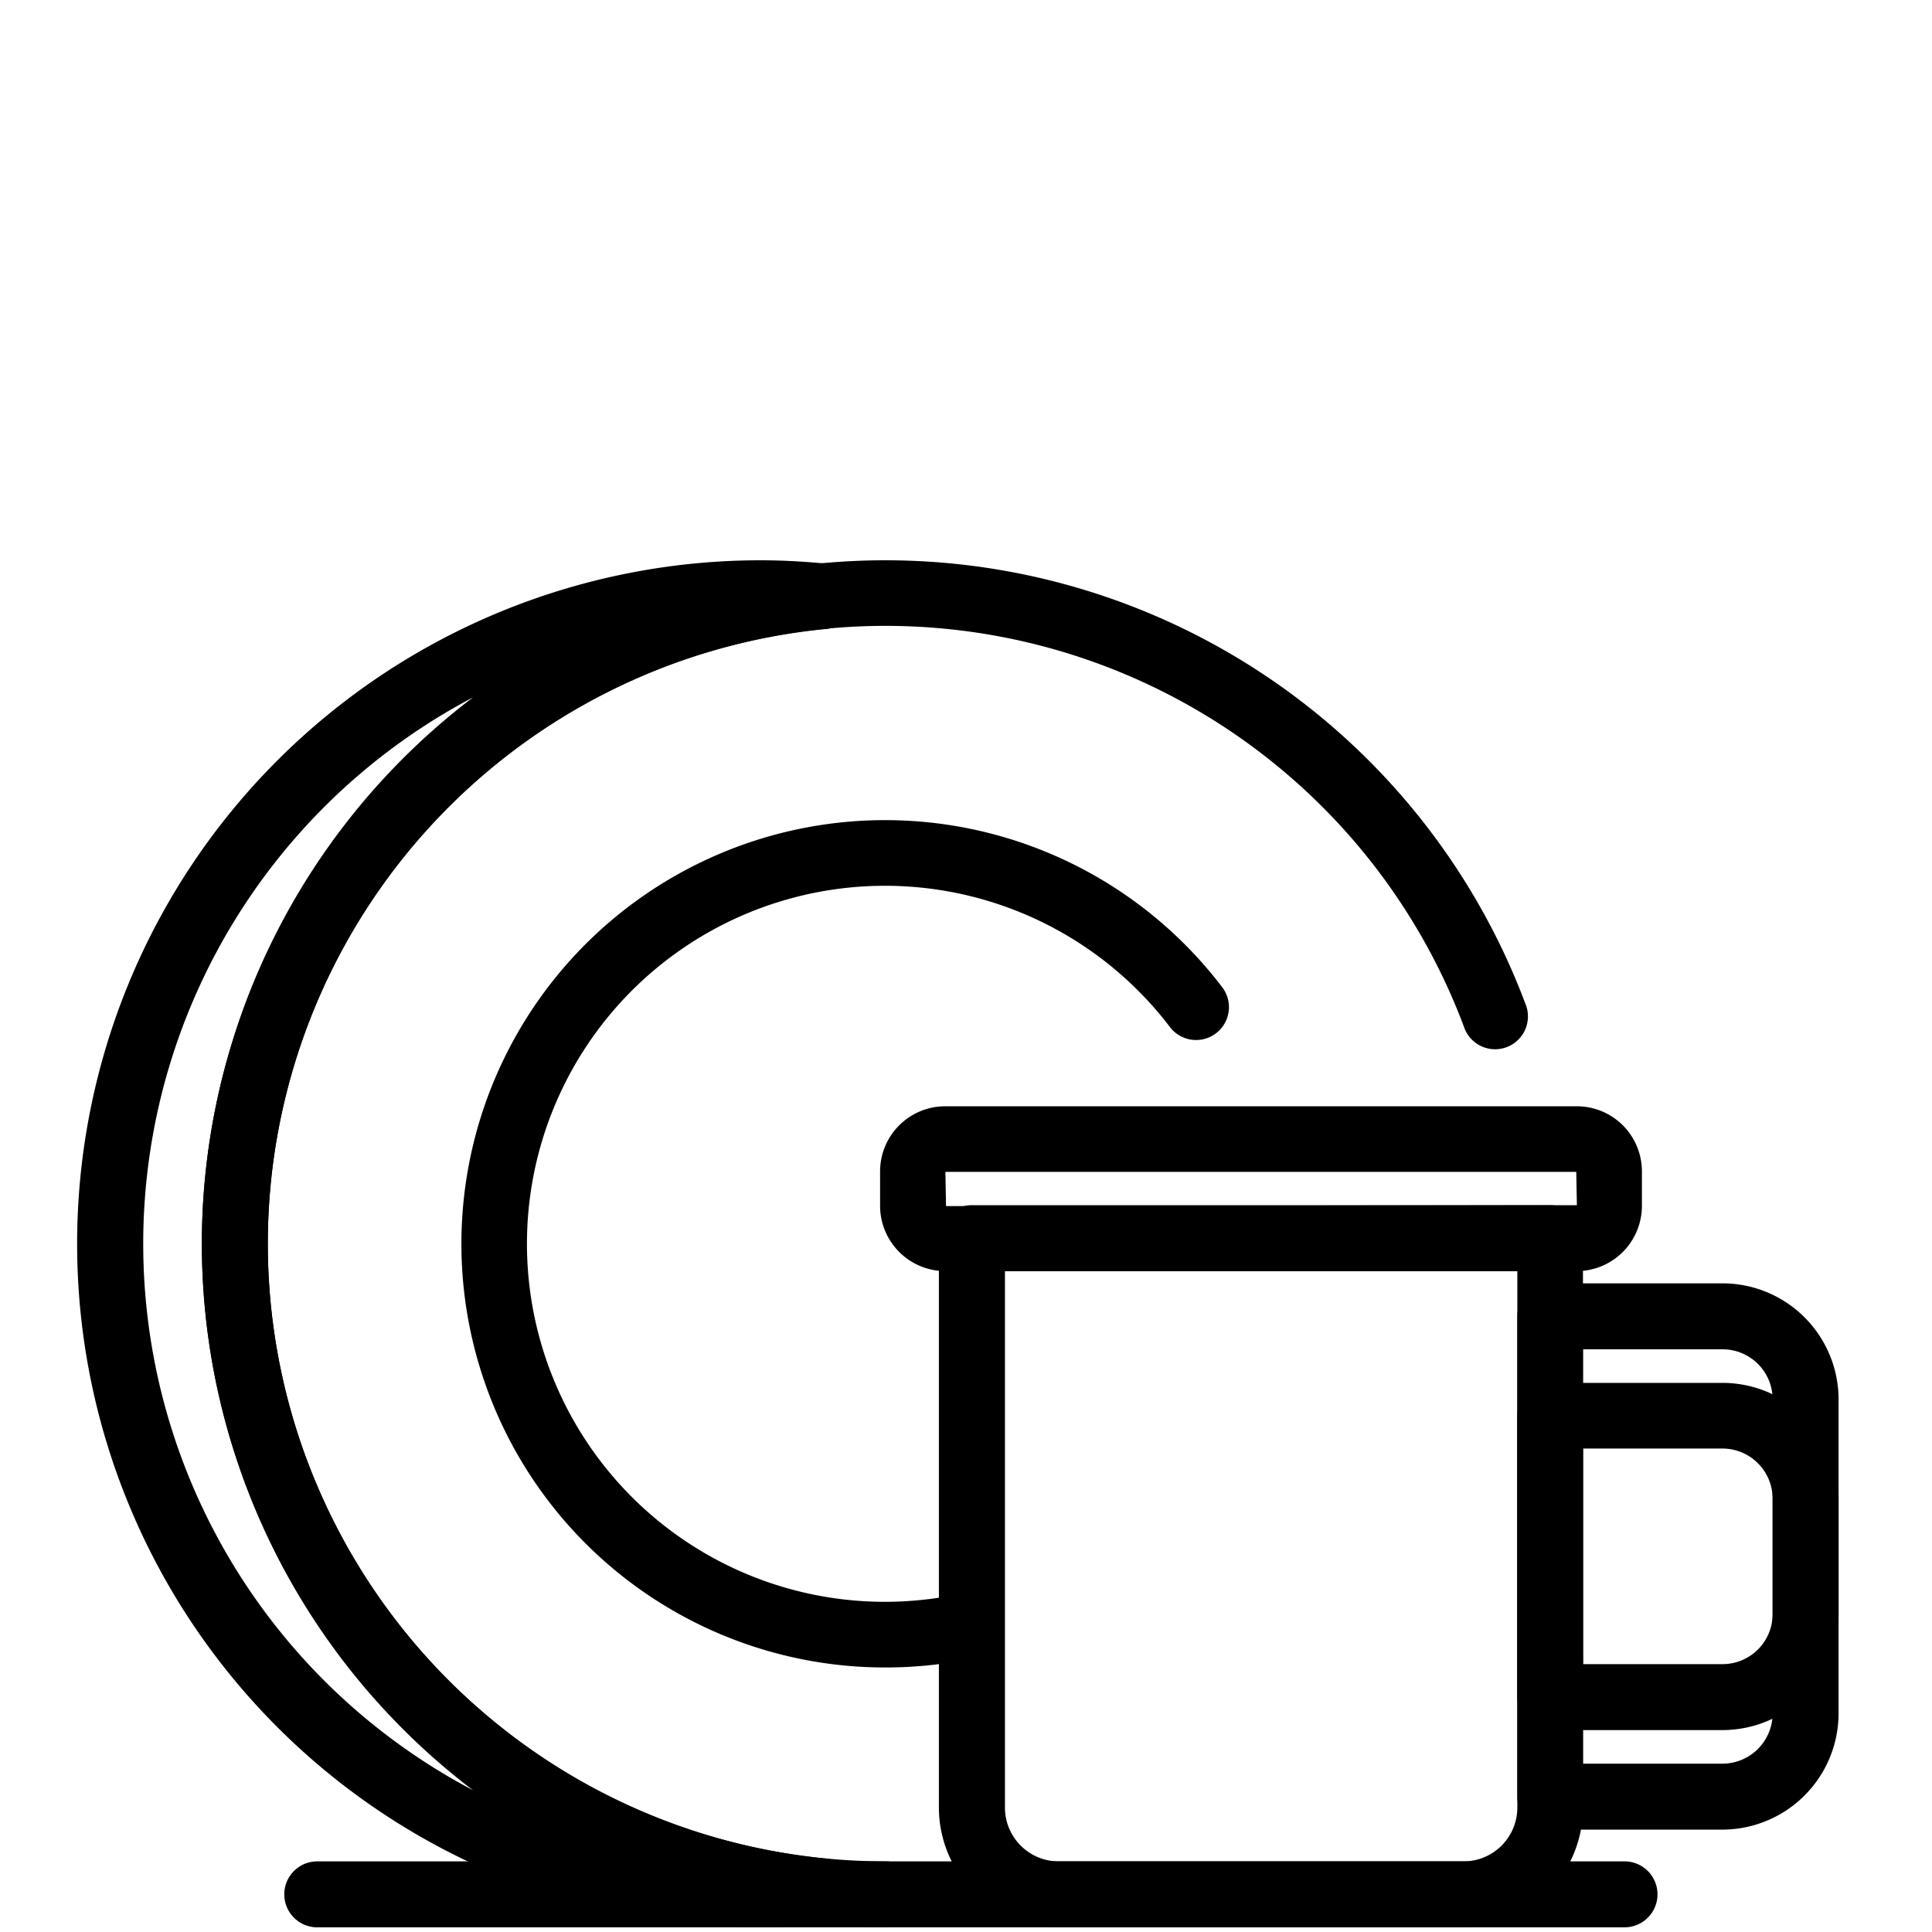 <svg xmlns="http://www.w3.org/2000/svg" width="100" height="100" viewBox="0 0 100 100">
  <g id="그룹_692" data-name="그룹 692" transform="translate(-1206 -445)">
    <rect id="사각형_278" data-name="사각형 278" width="100" height="100" transform="translate(1206 445)" fill="none"/>
    <g id="그룹_673" data-name="그룹 673" transform="translate(1147.734 406.017)">
      <path id="패스_922" data-name="패스 922" d="M98.061,138.741a35.379,35.379,0,1,1,33.111-47.825,1.7,1.7,0,1,1-3.177,1.2,31.974,31.974,0,1,0-29.934,43.21,1.707,1.707,0,0,1,0,3.414Z" transform="translate(6.04 0)"/>
      <path id="패스_923" data-name="패스 923" d="M85.462,112.692a21.929,21.929,0,1,1,17.448-35.213,1.7,1.7,0,1,1-2.7,2.07,18.531,18.531,0,1,0-14.746,29.745,18.781,18.781,0,0,0,4.093-.458,1.7,1.7,0,1,1,.759,3.319A21.844,21.844,0,0,1,85.462,112.692Z" transform="translate(18.615 12.599)"/>
      <path id="패스_924" data-name="패스 924" d="M97.637,138.741a35.379,35.379,0,0,1,0-70.758c1.106,0,2.244.063,3.4.174a1.7,1.7,0,0,1,0,3.382,31.97,31.97,0,0,0,0,63.646,1.7,1.7,0,0,1,0,3.382C99.882,138.678,98.744,138.741,97.637,138.741ZM82.749,75.079a31.966,31.966,0,0,0,0,56.566,35.515,35.515,0,0,1,0-56.566Z" transform="translate(0 0)"/>
      <path id="패스_925" data-name="패스 925" d="M92.245,107.473H71.287a6.205,6.205,0,0,1-6.2-6.2V71.8A1.71,1.71,0,0,1,66.8,70.095H96.733A1.707,1.707,0,0,1,98.424,71.8v29.476A6.192,6.192,0,0,1,92.245,107.473ZM68.506,73.509v27.769a2.786,2.786,0,0,0,2.782,2.782H92.245a2.786,2.786,0,0,0,2.782-2.782V73.509Z" transform="translate(41.776 31.268)"/>
      <path id="패스_926" data-name="패스 926" d="M100.966,78.305H68.281A3.383,3.383,0,0,1,64.9,74.939v-1.8a3.373,3.373,0,0,1,3.382-3.366h32.684a3.369,3.369,0,0,1,3.366,3.366v1.8A3.379,3.379,0,0,1,100.966,78.305ZM68.281,73.169l.032,1.77,32.653-.047-.032-1.723Z" transform="translate(38.919 26.471)"/>
      <path id="패스_927" data-name="패스 927" d="M77.607,93.474H68.693a1.7,1.7,0,0,1-1.707-1.707V72.058a1.7,1.7,0,0,1,1.707-1.707h8.914a6.01,6.01,0,0,1,6.006,5.99V87.468A6.013,6.013,0,0,1,77.607,93.474ZM70.384,90.06h7.223A2.593,2.593,0,0,0,80.2,87.468V76.341a2.59,2.59,0,0,0-2.592-2.576H70.384Z" transform="translate(69.817 35.058)"/>
      <path id="패스_928" data-name="패스 928" d="M77.607,93.8H68.693a1.71,1.71,0,0,1-1.707-1.707V72.368a1.7,1.7,0,0,1,1.707-1.691h8.914a6.01,6.01,0,0,1,6.006,5.99V87.794A6.024,6.024,0,0,1,77.607,93.8Zm-7.223-3.414h7.223A2.6,2.6,0,0,0,80.2,87.794V76.667a2.6,2.6,0,0,0-2.592-2.592H70.384Z" transform="translate(69.817 39.884)"/>
      <path id="패스_929" data-name="패스 929" d="M132.314,75.658H64.649a1.707,1.707,0,0,1,0-3.414h67.664a1.707,1.707,0,0,1,0,3.414Z" transform="translate(10.038 63.083)"/>
    </g>
  </g>
</svg>

